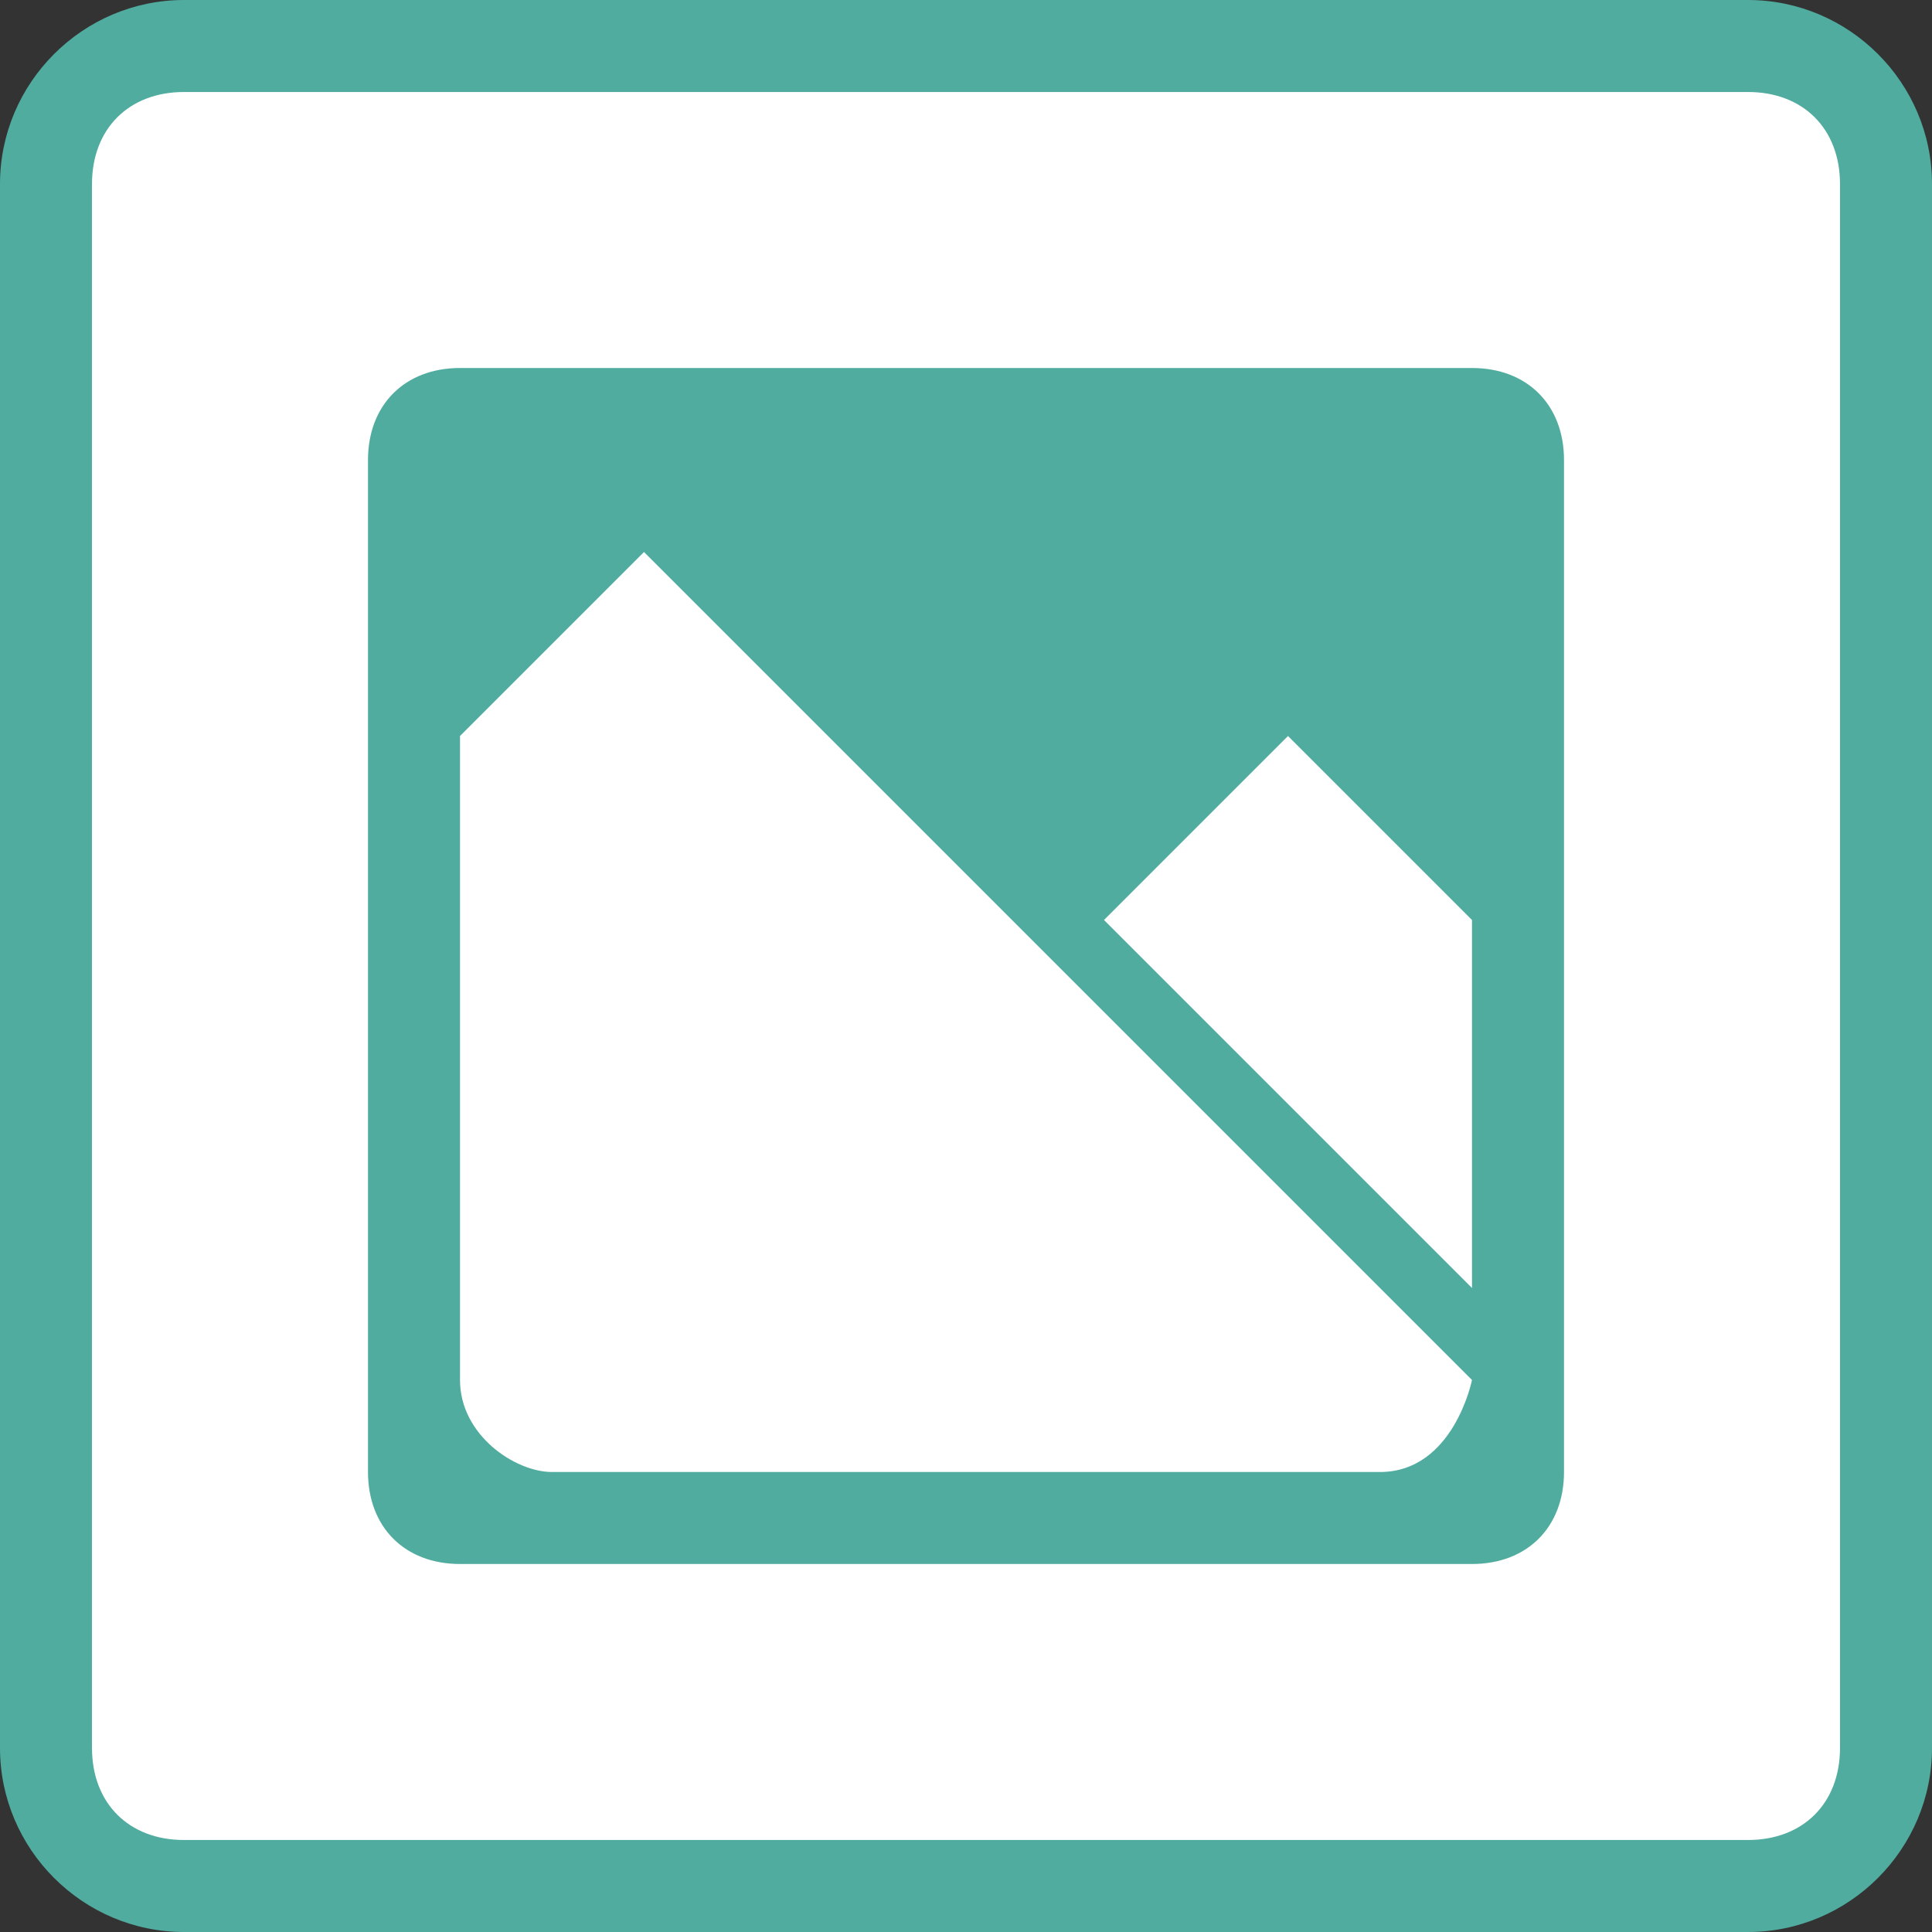<?xml version="1.0" encoding="utf-8"?>
<!-- Generator: Adobe Illustrator 18.0.0, SVG Export Plug-In . SVG Version: 6.00 Build 0)  -->
<!DOCTYPE svg PUBLIC "-//W3C//DTD SVG 1.1//EN" "http://www.w3.org/Graphics/SVG/1.1/DTD/svg11.dtd">
<svg version="1.1" id="Layer_1" xmlns="http://www.w3.org/2000/svg" xmlns:xlink="http://www.w3.org/1999/xlink" x="0px" y="0px"
	 viewBox="0 0 21 21" enable-background="new 0 0 21 21" xml:space="preserve">
<rect x="0" y="0" width="21" height="21" fill="#333333" stroke="none"/>
<path fill="#50AC9F" d="M2,0h17c1.1,0,2,0.9,2,2v17c0,1.1-0.9,2-2,2H2c-1.1,0-2-0.9-2-2V2C0,0.9,0.9,0,2,0z"/>
<path fill="#FFFFFF" d="M2,1h17c0.6,0,1,0.4,1,1v17c0,0.6-0.4,1-1,1H2c-0.6,0-1-0.4-1-1V2C1,1.4,1.4,1,2,1z"/>
<path fill="#50AC9F" d="M5,4h11c0.6,0,1,0.4,1,1v11c0,0.6-0.4,1-1,1H5c-0.6,0-1-0.4-1-1V5C4,4.4,4.4,4,5,4z"/>
<path fill="#FFFFFF" d="M5,8l2-2l9,9c0,0-0.2,1-1,1s-8.6,0-9,0c-0.4,0-1-0.4-1-1S5,8,5,8z"/>
<polygon fill="#FFFFFF" points="12,10 14,8 16,10 16,14 "/>
</svg>
